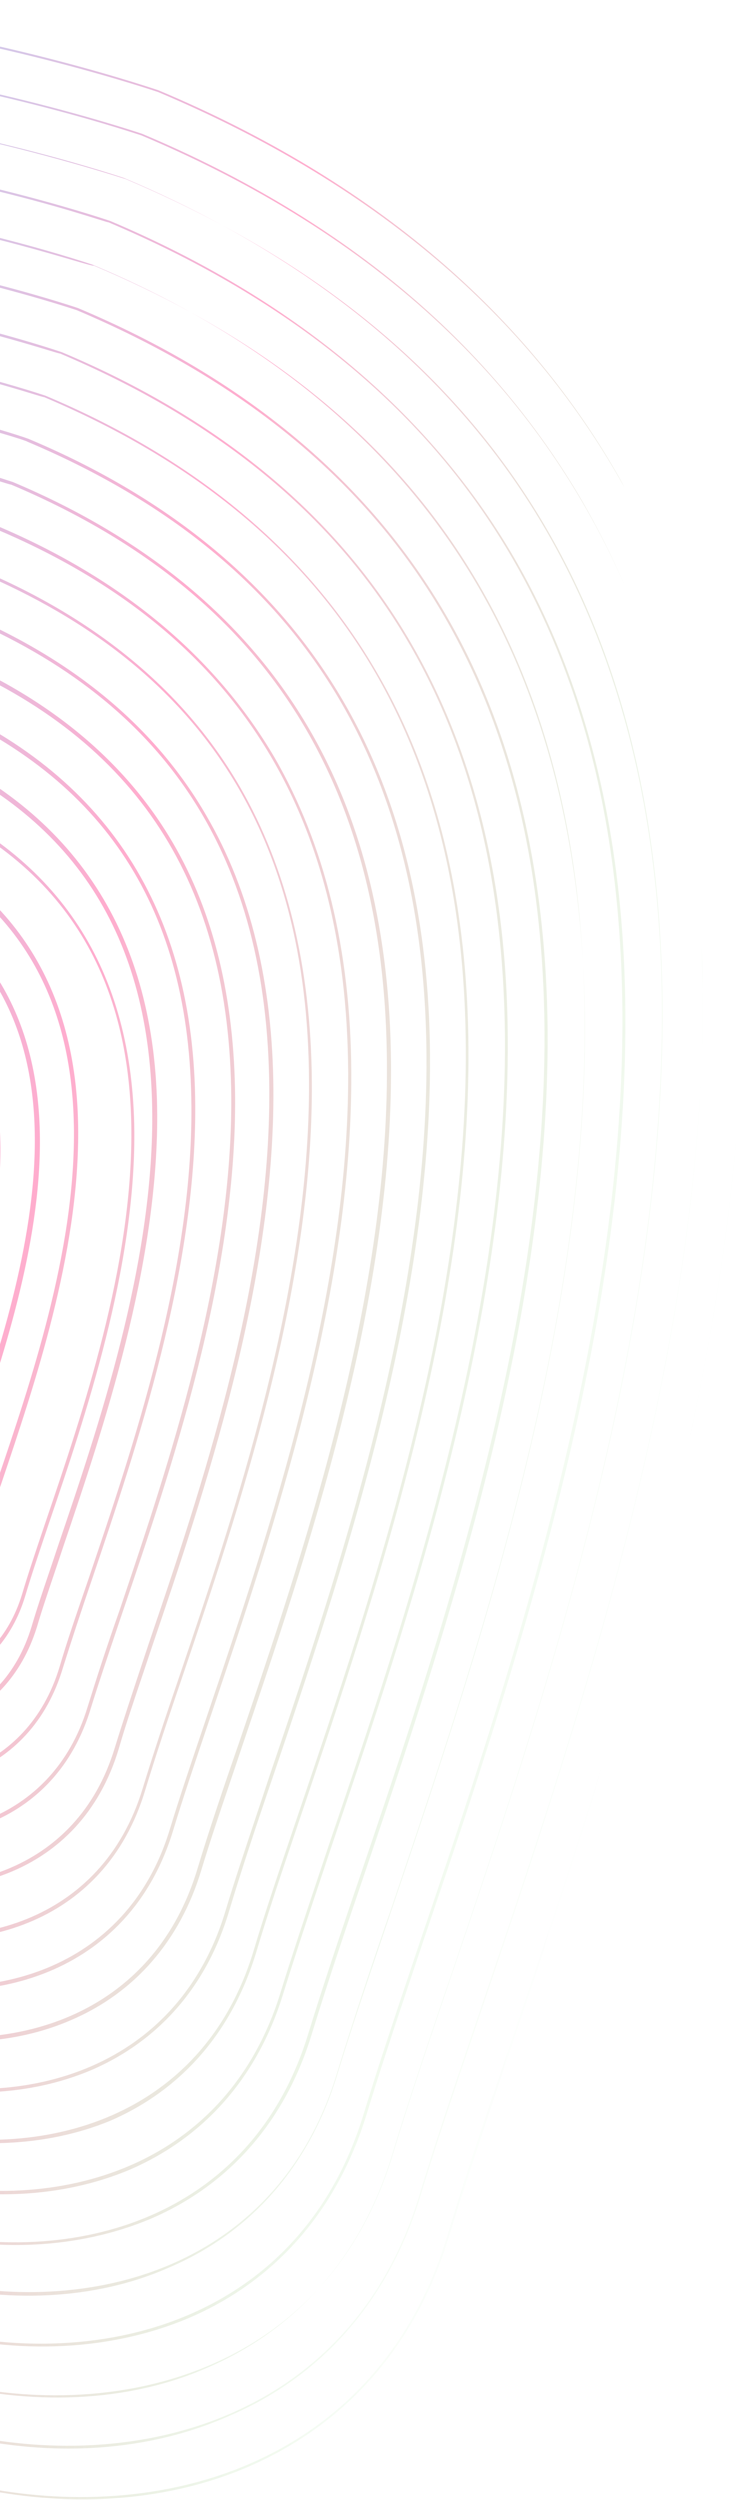 <svg width="295" height="996" viewBox="0 0 295 996" fill="none" xmlns="http://www.w3.org/2000/svg">
<path opacity="0.33" fill-rule="evenodd" clip-rule="evenodd" d="M-20.238 988.599L-22.716 987.936C-48.33 980.831 -72.227 969.117 -94.076 953.366C-116.93 936.862 -135.875 916.578 -150.355 893.146C-183.454 840.103 -191.351 774.984 -172.973 704.594C-134.747 557.442 -213.142 418.392 -276.365 306.252L-276.937 305.238C-305.668 254.813 -332.69 207.019 -344.672 166.152C-358.104 120.792 -352.342 87.576 -326.283 61.488C-298.96 34.291 -261.72 16.026 -214.97 7.311C-177.804 0.131 -134.803 -0.9 -86.867 3.979C-9.607 11.871 55.135 33.316 62.469 35.746C62.874 35.88 63.104 35.956 63.152 35.969C105.89 53.938 143.291 76.512 174.123 102.878C203.006 127.514 227.182 156.2 245.648 188.184L245.649 188.186C246.802 190.184 247.956 192.182 248.885 194.12C213.201 130.005 154.286 75.113 62.971 36.645C62.906 36.627 62.625 36.536 62.138 36.376C54.093 33.746 -10.222 12.722 -86.823 4.715C-161.97 -3.11 -264.345 0.598 -325.953 62.059C-351.667 87.757 -357.654 120.913 -344.161 166.048C-331.954 206.975 -305.157 254.709 -276.651 305.073C-244.683 361.434 -208.714 425.385 -185.86 492.339C-161.031 565.353 -155.86 631.581 -170.017 694.402C-134.187 553.367 -209.511 420.046 -270.173 312.674L-270.174 312.674L-270.382 312.305C-271.171 310.9 -271.959 309.497 -272.746 308.097L-272.847 307.918L-272.875 307.869C-299.251 260.925 -324.123 216.66 -335.435 178.524C-348.104 134.818 -342.418 102.788 -317.621 77.81C-291.336 51.782 -255.464 34.117 -210.757 25.82C-174.898 19.014 -133.594 18.012 -87.52 22.632C-12.937 30.414 49.852 51.067 56.081 53.116C56.382 53.215 56.551 53.27 56.582 53.279C97.579 70.54 133.524 92.241 163.187 117.569C190.899 141.168 214.13 168.876 231.996 199.492C238.261 210.344 243.955 221.525 249.018 233.261C216.83 159.703 157.264 96.43 56.401 53.954C56.336 53.937 56.058 53.846 55.577 53.69L55.576 53.689L55.575 53.689C47.73 51.131 -14.02 30.998 -87.476 23.368C-159.574 15.878 -258.045 19.425 -317.066 78.441C-341.803 103.194 -347.428 134.999 -334.638 178.255C-322.971 217.59 -297.103 263.385 -269.751 311.75C-239.101 365.827 -204.391 427.268 -182.57 491.772C-159.893 558.808 -154.215 619.905 -165.538 677.747C-135.822 545.255 -206.589 420.117 -263.767 319.146C-290.13 272.495 -314.844 228.698 -326.198 190.896C-338.613 148.947 -333.29 118.268 -309.306 94.521C-284.223 69.378 -249.779 52.538 -206.829 44.493C-172.503 38.001 -132.671 37.087 -88.745 41.615C-17.12 49.073 42.892 68.77 48.945 70.757C49.243 70.854 49.41 70.909 49.442 70.918C63.194 76.74 76.312 83.047 88.784 89.833C76.528 83.234 63.621 77.067 50.057 71.324C49.951 71.296 49.57 71.176 48.928 70.973C45.493 69.891 34.578 66.452 18.258 62.079C-7.192 55.26 -45.615 46.413 -88.129 42.022C-157.179 34.865 -251.519 38.312 -308.18 94.823C-331.939 118.63 -337.202 149.084 -324.891 190.522C-314.112 227.078 -290.376 269.371 -265.145 314.328L-265.145 314.328L-265.145 314.329L-265.091 314.424C-264.29 315.851 -263.488 317.28 -262.685 318.712L-260.923 321.842L-260.923 321.843L-260.923 321.843C-232.087 373.078 -199.706 430.614 -179.055 491.265C-156.964 556.384 -151.82 615.345 -163.027 671.453C-133.259 543.792 -201.481 423.047 -256.641 325.884L-257.952 323.543L-259.098 321.499C-283.183 278.53 -305.922 237.961 -316.164 202.999C-328.102 162.868 -322.915 133.601 -299.848 110.573C-275.803 86.601 -242.726 70.359 -201.534 62.568C-168.74 56.389 -130.545 55.278 -88.316 59.835C-19.348 66.965 38.584 86.252 43.552 87.906C43.761 87.975 43.876 88.014 43.894 88.019C116.731 118.88 171.001 164.078 204.919 222.169C233.997 272.204 248.972 333.426 249.308 404.243C250.068 533.832 203.117 672.12 168.782 773.235C167.698 776.471 166.622 779.681 165.555 782.861C158.299 804.496 151.51 824.738 146.185 842.253C134.514 880.403 110.059 908.611 75.422 923.469C44.377 936.634 7.187 938.497 -29.749 928.6L-32.001 927.997C-78.439 914.829 -119.556 884.501 -144.499 844.264C-171.125 801.456 -179.34 749.92 -168.32 694.093C-200.566 831.828 -119.193 921.792 -28.48 947.286L-26.227 947.889C26.344 961.976 88.198 954.187 126.975 911.834C114.796 925.359 99.835 936.021 82.382 943.438C50.93 957.218 12.104 958.884 -26.634 948.505L-29.111 947.841C-77.802 934.07 -120.704 902.298 -146.697 860.573C-174.798 815.538 -183.045 761.132 -171.306 702.456C-205.468 846.532 -120.458 940.522 -25.59 967.13L-23.337 967.734C49.407 987.226 139.458 966.456 167.249 874.45C173.127 854.923 180.814 832.23 188.995 808.077L189.002 808.058L189.004 808.051L189.03 807.975C190.009 805.086 190.995 802.175 191.986 799.247C227.723 694.095 274.485 555.735 279.659 423.553C274.718 556.058 227.902 694.494 193.045 797.567L193.044 797.569L192.436 799.367C191.748 801.4 191.063 803.423 190.381 805.437L189.455 808.172L189.454 808.173L189.454 808.174C181.269 832.336 173.579 855.037 167.699 874.571C155.063 916.325 128.532 946.873 90.71 962.808C57.319 977.517 16.96 979.497 -23.354 968.695L-25.831 968.031C-76.549 953.717 -121.236 920.501 -148.444 877.002C-178.726 828.329 -187.024 769.045 -172.602 705.02C-212.435 858.75 -122.838 959.178 -22.535 987.26L-20.057 987.924C55.615 1008.2 149.301 986.474 178.343 890.699C185.174 867.908 194.339 840.914 204.15 812.403L204.519 811.315L204.519 811.314C240.48 704.996 287.318 566.522 294.977 432.895C287.544 567.214 240.677 706.236 205.444 810.751L204.826 812.584C203.511 816.504 202.203 820.395 200.908 824.249C192.764 848.482 185.107 871.268 179.019 890.88C165.96 934.211 138.167 965.869 98.856 982.854C63.933 997.877 21.652 999.824 -20.238 988.599ZM280.108 394.871C280.191 404.389 280.035 413.955 279.659 423.553C279.984 414.847 280.128 406.165 280.075 397.521C280.09 396.639 280.101 395.755 280.108 394.871ZM279.679 377.38C279.916 383.19 280.057 389.022 280.108 394.871C280.154 389.015 280.024 383.135 279.679 377.38ZM156.544 858.546C149.933 880.327 139.696 897.94 126.975 911.834C140.078 897.283 149.959 879.417 156.258 858.711C162.607 837.721 170.942 812.919 179.925 786.601C215.692 681.042 264.559 536.507 263.895 401.151C263.443 327.165 247.945 263.389 217.549 211.07C188.594 161.187 145.323 120.593 88.784 89.833C205.616 152.736 263.154 254.794 264.12 401.211C264.844 536.343 215.978 680.877 180.211 786.436C171.228 812.754 162.892 837.556 156.544 858.546ZM-88.557 60.736C-47.905 64.869 -11.058 73.294 13.265 79.811C25.156 82.998 34.052 85.781 38.956 87.316C41.669 88.165 43.161 88.632 43.263 88.573C180.289 146.532 247.271 249.69 248.121 404.166C248.717 533.47 201.991 671.818 167.656 772.934C167.222 774.226 166.79 775.515 166.358 776.8L165.385 779.7L165.209 780.224L165.208 780.226C157.699 802.59 150.57 823.823 145.059 841.951C119.545 926.36 36.931 945.502 -29.733 927.639L-31.759 927.096C-117.366 902.989 -194.019 819.302 -166.954 690.916C-175.606 741.704 -167.39 788.707 -143.038 828C-119.023 866.298 -79.813 895.633 -35.341 908.032L-33.089 908.635C2.27 918.11 37.988 916.335 66.99 903.588C100.2 889.554 123.557 862.743 134.58 826.108C139.666 809.469 146.156 790.301 153.109 769.769C154.173 766.624 155.249 763.448 156.332 760.244L156.667 759.253L156.667 759.252C189.256 662.832 233.818 530.986 233.188 407.648C233.128 399.582 232.871 391.643 232.419 383.833C226.063 263.693 174.491 178.306 75.725 124.247C63.458 117.449 50.485 111.174 36.815 105.433C36.781 105.424 36.611 105.368 36.309 105.268C30.477 103.345 -24.482 85.222 -89.705 78.532C-130.072 74.234 -166.284 75.152 -197.832 81.182C-237.206 88.495 -268.63 103.972 -291.697 126.999C-313.501 148.917 -318.611 176.997 -307.153 215.311C-297.045 249.359 -274.825 288.755 -251.209 330.627L-250.025 332.726C-198.564 423.445 -135.211 535.367 -158.832 654.172C-150.27 603.22 -155.841 549.423 -175.765 490.699C-195.865 431.483 -227.608 375.182 -255.784 325.389L-256.939 323.344C-281.717 279.458 -304.94 238.326 -315.368 202.729C-327.14 162.884 -322.014 133.842 -299.293 111.205C-245.219 57.139 -154.784 53.853 -88.557 60.736ZM37.43 105.839C50.901 111.512 63.665 117.646 75.725 124.247C126.152 152.191 164.658 188.969 190.697 233.807C215.138 275.85 229.089 326.31 232.419 383.833C232.823 391.461 233.044 399.229 233.084 407.137C233.774 530.251 189.212 662.096 156.623 758.516L156.287 759.508C147.908 783.574 140.341 806.409 134.475 825.597C110.212 906.238 31.235 924.423 -32.502 907.345L-34.529 906.801C-116.146 883.999 -189.248 804.165 -163.779 681.84C-171.867 730.055 -164.176 774.762 -140.901 811.917C-118.1 848.441 -80.676 876.332 -38.231 888.188L-36.204 888.731C-2.422 897.783 31.374 895.976 59.91 884.07C91.526 870.575 113.846 844.933 124.386 810.1C130.07 791.588 137.275 770.104 145.128 747.103L145.131 747.095C176.316 655.034 219.045 528.895 218.315 410.905C217.762 346.306 204.222 290.537 177.782 245.072C146.892 191.896 97.588 150.684 30.981 122.698C30.968 122.695 30.936 122.684 30.883 122.668C30.853 122.658 30.817 122.646 30.774 122.632L30.482 122.536C24.835 120.678 -27.352 103.508 -89.622 97.141C-127.902 93.161 -162.642 93.99 -192.657 99.707C-230.049 106.827 -260.045 121.48 -282.074 143.337C-303.126 164.249 -307.649 191.039 -296.955 227.699C-287.381 260.164 -266.304 297.579 -243.836 337.461L-242.674 339.523L-242.538 339.765C-193.7 426.255 -133.484 532.893 -155.896 645.981C-147.838 597.429 -153.28 546.041 -172.19 489.967C-191.205 433.755 -221.447 380.261 -248.189 332.956L-248.19 332.955L-248.19 332.955L-248.658 332.127C-272.773 289.698 -295.283 249.389 -305.62 214.997C-316.914 176.969 -312.15 149.279 -290.406 127.587C-238.693 76.026 -152.389 72.84 -89.211 79.389C-50.481 83.49 -15.21 91.493 7.987 97.708C16.369 99.954 23.222 101.956 28.209 103.412L28.209 103.412L28.21 103.412L28.21 103.412L28.21 103.412C33.674 105.007 36.896 105.948 37.43 105.839ZM2.994 115.44C-19.302 109.466 -52.771 101.947 -89.864 98.042C-150.219 91.767 -232.392 94.853 -281.805 144.134C-302.511 164.655 -306.974 191.22 -296.383 227.369C-286.585 260.168 -265.004 298.539 -242.043 338.968L-241.554 339.835L-241.553 339.835C-216.133 384.85 -187.223 436.043 -169.185 489.565C-149.324 548.279 -145.182 601.271 -156.385 651.699C-156.376 651.664 -156.367 651.63 -156.358 651.595C-127.145 538.969 -187.395 432.304 -235.894 346.65L-237.062 344.574C-258.377 306.69 -278.458 270.999 -287.492 240.131C-297.708 205.289 -293.322 179.911 -273.473 159.884C-226.301 112.659 -147.807 109.793 -90.05 115.855C-30.477 121.888 19.601 138.631 24.231 140.179L24.233 140.179C24.32 140.208 24.391 140.232 24.445 140.25C24.522 140.276 24.566 140.29 24.577 140.293C87.926 166.923 134.889 206.06 164.071 256.605C189.131 300.011 202.209 353 202.421 414.37C203.022 526.536 162.431 646.493 132.678 734.111C131.579 737.401 130.489 740.66 129.411 743.882L129.409 743.889C123.298 762.152 117.581 779.239 113.006 794.016C102.888 827.272 81.667 851.518 51.643 864.474C24.985 875.677 -7.338 877.395 -39.319 868.826L-41.346 868.283C-81.764 856.97 -117.403 830.524 -138.989 795.773C-162.967 757.361 -169.579 710.627 -158.42 660.182C-158.442 660.268 -158.464 660.354 -158.487 660.44C-190.596 783.876 -118.54 864.497 -38.215 887.227L-36.188 887.77C24.62 904.063 99.737 886.775 122.974 809.964C128.598 791.677 135.864 769.967 143.716 746.967L143.719 746.959C174.904 654.897 217.633 528.758 217.068 411.054C216.156 270.32 155.186 176.256 30.515 123.539C30.451 123.522 30.19 123.437 29.74 123.292L29.739 123.292C27.002 122.407 17.307 119.276 2.994 115.44ZM-90.517 116.696C-55.286 120.342 -23.454 127.665 -2.284 133.337C7.239 135.889 14.541 138.102 18.998 139.453L18.998 139.453L18.999 139.453C22.025 140.371 23.739 140.89 23.946 140.848C142.552 190.974 200.434 280.349 201.295 414.068C201.896 526.234 161.365 645.966 131.612 733.584C130.528 736.83 129.452 740.046 128.388 743.227L128.346 743.351L128.344 743.359C122.233 761.623 116.515 778.711 111.94 793.489C89.729 866.472 18.413 883.088 -39.468 867.579L-41.269 867.097C-116.848 845.892 -184.356 770.858 -156.742 656.03C-165.65 701.861 -158.828 744.328 -137.017 779.404C-116.585 812.156 -82.792 837.383 -44.401 848.153L-42.599 848.636C-12.195 856.783 18.596 855.378 43.826 844.999C72.482 832.642 92.441 809.506 102.076 778.052C106.604 762.811 112.665 744.91 119.035 726.094L119.038 726.085L119.689 724.163C120.018 723.191 120.347 722.217 120.678 721.24L121.256 719.527C149.243 636.668 187.445 523.565 186.751 417.896C186.431 359.635 174.326 309.32 150.36 268.138C122.662 220.163 78.099 182.877 18.008 157.602C17.988 157.597 17.876 157.56 17.674 157.494C13.254 156.038 -34.117 140.436 -90.704 134.508C-145.187 128.841 -219.775 131.546 -264.586 176.265C-283.398 195.122 -287.708 219.313 -277.97 252.338C-269.652 280.997 -251.128 313.949 -231.432 348.988L-231.415 349.019L-229.86 351.784L-228.993 353.327C-183.879 433.091 -127.873 532.358 -152.375 637.207C-143.395 591.093 -147.843 542.363 -165.895 488.998C-183.301 437.746 -210.757 388.87 -235.202 345.87C-280.239 266.213 -315.774 203.345 -272.918 160.515C-226.031 113.455 -147.823 110.755 -90.517 116.696ZM-7.277 151.069C-27.321 145.698 -57.576 138.798 -90.945 135.409C-145.203 129.802 -219.506 132.342 -264.031 176.897C-304.587 217.446 -270.865 277.173 -228.076 352.607C-185.8 427.347 -134.028 519.092 -147.388 616.636C-130.935 521.928 -181.35 432.461 -222.318 359.944C-241.981 325.226 -260.491 292.506 -268.672 264.485C-277.932 233.279 -273.924 210.214 -255.864 192.362C-213.64 150.087 -142.956 147.543 -91.297 152.937C-35.402 158.741 11.274 174.627 11.664 174.973C68.498 198.892 110.494 234.042 136.934 279.508C159.581 318.405 171.163 366.166 171.428 421.032C171.936 521.465 135.665 628.579 109.087 707.069L109.086 707.069L108.799 707.919C102.137 727.377 95.941 745.993 91.267 761.638C82.279 791.576 63.194 813.257 36.19 824.849C11.982 835.019 -16.887 836.456 -45.714 828.732L-47.516 828.249C-83.88 818.023 -115.662 794.299 -135.27 762.975C-154.48 732.202 -161.305 695.494 -155.559 655.933C-176.171 759.744 -113.693 827.453 -44.099 847.027L-42.297 847.51C12.43 862.174 80.111 846.514 101.07 777.3C105.443 762.584 111.196 745.565 117.357 727.34L117.395 727.228L118.329 724.465C118.775 723.145 119.223 721.82 119.672 720.488L120.286 718.671C148.269 635.824 186.379 522.993 185.686 417.369C184.937 290.438 129.918 205.693 17.602 158.218C17.394 158.26 15.743 157.757 12.846 156.873L12.845 156.873L12.844 156.873C8.601 155.579 1.688 153.471 -7.277 151.069ZM-91.373 154.123C-59.927 157.48 -31.248 163.958 -12.33 169.027C1.859 172.829 10.747 175.693 10.912 175.978C117.389 220.923 169.319 300.979 170.016 420.895C170.584 521.104 134.314 628.217 107.735 706.707L107.447 707.557C105.625 713.083 103.804 718.532 102.023 723.859C97.515 737.349 93.267 750.061 89.915 761.276C70.207 826.722 6.162 841.425 -45.638 827.545L-47.214 827.123C-112.959 808.579 -172.095 744.596 -152.493 646.159C-157.845 683.472 -151.358 717.87 -133.358 746.831C-114.965 776.381 -84.743 798.721 -50.631 808.345L-49.054 808.767C-21.803 816.069 5.593 814.72 28.269 804.864C53.62 794.035 71.728 773.3 80.232 745.163C83.403 734.618 87.437 722.697 91.722 710.034C93.427 704.993 95.173 699.834 96.919 694.598C122.091 620.477 156.486 519.136 155.879 424.107C155.566 372.125 144.671 327.204 123.343 290.591C98.388 247.695 58.731 214.62 5.155 192.057C5.134 192.052 5.022 192.014 4.821 191.948L4.816 191.946L4.814 191.946L4.813 191.945C0.597 190.548 -41.715 176.523 -91.889 171.365C-140.726 166.245 -207.279 168.689 -247.203 208.683C-284.074 245.392 -253.815 299.123 -215.477 366.846C-176.604 435.429 -128.586 520.148 -144.927 609.966C-131.963 517.518 -181.064 430.612 -221.171 359.625L-221.236 359.51C-261.717 288.074 -293.4 231.548 -255.145 193.279C-212.98 151.23 -143.033 148.73 -91.373 154.123ZM-17.548 186.698C-35.34 181.931 -62.382 175.651 -92.251 172.716C-140.637 167.717 -206.68 170.056 -246.483 209.6C-282.49 245.522 -252.893 298.068 -215.291 364.829L-214.56 366.126C-176.117 433.946 -128.997 517.37 -143.311 606.081C-125.835 520.321 -171.541 439.271 -208.637 373.748L-208.698 373.64C-244.698 309.966 -273.153 259.639 -238.541 225.005C-200.978 187.516 -138.556 185.172 -92.768 189.958C-45.553 194.792 -6.019 207.86 -1.976 209.197L-1.974 209.197C-1.876 209.229 -1.799 209.255 -1.744 209.273C-1.685 209.292 -1.65 209.304 -1.639 209.306C48.68 230.514 85.935 261.739 109.467 301.839C129.416 336.392 139.849 378.534 140.045 427.348C140.522 516.161 108.489 611.098 85.062 680.532L84.755 681.441C84.397 682.5 84.04 683.556 83.684 684.608L82.977 686.698L82.948 686.785L82.948 686.786C77.776 702.076 72.895 716.508 69.138 728.914C51.404 787.889 -6 801.233 -52.395 788.802L-53.971 788.38C-86.056 779.3 -114.493 758.404 -131.671 730.627C-149.331 702.338 -155.09 668.624 -149.033 632.177C-170.242 727.301 -113.571 789.325 -50.719 806.872L-49.143 807.295C-0.271 820.39 59.973 806.359 78.656 744.741C83.089 729.997 88.983 712.507 95.343 694.175C120.514 620.054 154.91 518.714 154.243 423.91C153.658 310.783 104.59 235.357 4.403 193.063C4.289 193.129 2.917 192.703 0.447 191.937L0.445 191.937L0.445 191.936C-3.262 190.787 -9.44 188.871 -17.548 186.698ZM-92.679 191.43C-64.732 194.332 -39.267 200.19 -22.601 204.656C-12.198 207.443 -4.898 209.739 -2.56 210.475L-2.56 210.475L-2.558 210.476C-2.324 210.549 -2.14 210.607 -2.007 210.648C-1.888 210.685 -1.81 210.709 -1.776 210.718C92.121 250.361 138.265 321.383 138.799 427.496C139.111 515.977 107.172 610.636 83.748 680.057L83.403 681.079C82.798 682.872 82.194 684.656 81.595 686.428L81.595 686.429L81.594 686.431C76.423 701.718 71.543 716.148 67.786 728.552C50.355 786.401 -6.253 799.476 -51.972 787.225L-53.324 786.863C-111.332 770.627 -163.491 714.412 -146.648 627.951C-150.963 660.063 -145.145 689.678 -129.534 714.544C-113.51 740.321 -86.919 759.998 -56.861 768.535L-55.51 768.897C-12.043 780.544 41.5 768.097 57.922 713.115C61.873 700.173 66.938 684.874 72.469 668.735L72.999 667.169C94.975 602.241 124.887 513.865 124.316 431.099C124.01 385.394 114.325 345.866 95.695 313.597C73.932 275.903 39.018 246.753 -8.044 226.901C-8.209 226.616 -46.897 213.353 -93.196 208.671C-135.935 204.22 -194.453 206.403 -229.49 241.672C-261.803 274.028 -235.321 320.932 -201.626 380.614L-201.571 380.71C-167.604 440.787 -125.925 514.515 -139.406 592.735C-128.801 511.417 -171.898 435.29 -207.209 372.924L-207.65 372.144C-243.142 309.359 -271.17 259.776 -237.371 226.042C-200.154 188.944 -138.242 186.705 -92.679 191.43ZM-228.485 242.424C-175.734 189.693 -69.484 211.163 -26.692 222.629C-17.512 225.089 -11.22 227.109 -9.105 227.788C-8.678 227.925 -8.421 228.007 -8.345 228.028C79.652 265.366 122.768 331.473 123.19 430.797C123.6 513.931 93.496 602.884 71.475 667.949L71.464 667.983C65.872 684.347 60.807 699.646 56.856 712.588C40.451 766.609 -12.296 778.787 -55.087 767.321L-56.439 766.959C-109.167 752.155 -156.778 701.817 -144.692 624.509C-146.985 651.628 -141.336 676.728 -128.013 698.054C-112.977 722.118 -88.173 740.352 -60.141 748.345L-58.79 748.707C-18.251 759.57 31.882 748.14 47.338 696.761C49.875 687.951 53.209 678.075 56.766 667.538L56.766 667.537L56.766 667.536L56.772 667.52L56.783 667.486C58.106 663.567 59.46 659.556 60.815 655.474C81.344 595.075 109.44 511.841 108.992 434.235C108.743 391.925 99.805 355.011 82.269 324.966C61.99 289.842 29.416 262.768 -14.388 244.272C-14.427 244.261 -14.587 244.209 -14.861 244.121C-23.982 241.172 -160.011 197.189 -220.829 257.994C-251.144 288.252 -226.43 332.048 -194.956 387.552C-164.941 440.726 -128.315 505.618 -135.799 574.598C-130.884 502.722 -169.033 435.248 -200.368 379.826L-200.428 379.72C-233.791 320.614 -260.104 273.999 -228.485 242.424ZM-219.658 259.031C-170.531 209.916 -71.834 229.844 -31.971 240.526C-23.398 242.823 -17.684 244.684 -15.713 245.327L-15.71 245.328C-15.3 245.461 -15.053 245.542 -14.975 245.563C66.793 280.025 106.76 341.667 107.355 434.038C107.863 511.418 79.828 594.428 59.299 654.826C58.732 656.534 58.167 658.233 57.606 659.921L57.573 660.02L57.562 660.053C53.188 673.215 49.04 685.697 45.762 696.339C30.607 746.591 -18.565 758.037 -58.428 747.356L-59.779 746.994C-110.362 732.743 -155.999 683.319 -140.544 607.296C-144.194 634.825 -139.286 660.308 -125.815 681.746C-111.829 704.322 -89.096 721.276 -63.031 728.501L-61.905 728.803C-24.294 738.881 22.038 728.122 36.304 680.287C39.343 670.524 43.191 659.125 47.262 647.068L47.263 647.065L47.264 647.062L47.279 647.018L47.959 645.001C48.304 643.98 48.65 642.956 48.996 641.927C68.093 585.973 94.213 509.209 93.729 437.145C93.431 397.719 85.182 363.645 68.964 335.885C50.109 303.555 19.936 278.332 -20.611 261.191C-20.652 261.18 -20.811 261.129 -21.084 261.041L-21.084 261.04C-29.855 258.207 -155.529 217.607 -211.821 273.925C-239.835 301.903 -216.935 342.558 -187.769 394.064L-187.485 394.568C-158.24 446.471 -122.405 510.067 -134.462 577.674C-125.433 507.35 -162.72 441.301 -193.239 387.239L-193.528 386.728L-193.594 386.611L-193.594 386.611C-224.482 331.793 -248.975 288.323 -219.658 259.031ZM-37.249 258.423C-74.184 248.526 -165.554 230.078 -210.771 275.413C-237.869 302.671 -215.298 342.755 -186.402 393.465C-159.169 441.499 -126.231 499.921 -130.926 562.443C-123.5 503.099 -155.104 447.262 -180.998 401.514L-181.214 401.131L-181.359 400.875C-207.984 353.772 -229.172 316.287 -203.22 290.472C-151.366 238.712 -35.269 276.139 -27.629 278.602L-27.624 278.604C-27.402 278.676 -27.272 278.717 -27.24 278.726C42.173 307.946 77.508 362.554 77.835 440.611C78.189 506.52 54.447 576.727 37.031 628.229L36.771 628.996C32.37 641.817 28.375 654.024 25.149 664.263C12.134 708.33 -30.562 718.131 -65.02 708.898L-66.146 708.597C-90.184 701.914 -111.072 686.179 -123.903 665.602C-135.438 647.141 -140.162 625.533 -138.099 602.079C-149.842 669.979 -108.604 714.145 -62.609 726.925C-25.569 737.332 20.643 727.024 34.892 680.15C38.36 669.01 42.657 655.678 47.585 641.791L48.172 640.048L48.172 640.048C66.993 584.19 92.573 508.273 92.197 437.459C91.654 352.103 54.61 294.864 -21.094 262.993C-21.236 262.955 -21.616 262.842 -22.216 262.665L-22.216 262.664C-24.462 261.999 -29.785 260.423 -37.249 258.423ZM-202.11 291.735C-160.291 250.075 -76.474 266.982 -42.467 276.094C-35.306 278.013 -30.321 279.67 -28.48 280.282L-28.479 280.282C-28.062 280.42 -27.806 280.505 -27.723 280.528C41.855 310.034 75.871 362.357 76.302 440.924C76.777 506.385 53.036 576.59 35.619 628.092L35.36 628.859C35.025 629.833 34.692 630.803 34.361 631.768L34.311 631.913L34.302 631.939L34.301 631.94C30.287 643.623 26.497 654.655 23.737 664.126C10.86 706.781 -30.815 716.374 -64.597 707.322L-65.724 707.02C-108.429 694.888 -146.853 653.717 -134.961 590.43C-140.359 643.541 -106.516 678.277 -69.261 688.692L-68.361 688.933C-36.83 697.382 2.291 688.312 14.73 648.195C16.596 641.839 18.992 634.742 21.546 627.178L21.548 627.171C22.77 623.551 24.028 619.824 25.282 616.02C41.228 569.119 62.904 504.441 62.676 444.032C62.236 372.704 29.99 322.786 -33.359 296.156C-33.393 296.147 -33.524 296.105 -33.748 296.033C-41.038 293.686 -146.781 259.641 -194.108 306.914C-217.762 330.451 -198.546 364.514 -174.227 407.622L-174.089 407.868L-173.509 408.901C-149.467 451.769 -120.044 504.23 -129.038 559.76C-123.034 500.905 -154.134 445.625 -179.787 400.307L-179.932 400.049C-206.226 353.519 -227.086 316.606 -202.11 291.735ZM-47.52 294.052C-78.375 285.784 -155.089 270.298 -193.058 308.402C-215.736 330.995 -196.849 364.485 -172.861 407.022L-172.721 407.269C-148.789 449.626 -119.678 501.227 -126.901 556.286C-126.7 555.425 -126.487 554.56 -126.262 553.689C-113.678 504.921 -139.711 458.84 -160.693 421.837C-170.824 403.939 -180.251 387.258 -183.911 372.676C-190.505 354.652 -191.051 339.059 -178.96 326.928C-136.032 284.015 -39.988 315.045 -33.755 317.059C-33.573 317.118 -33.467 317.152 -33.442 317.159C23.782 341.424 53.001 386.427 53.554 451.026C53.879 505.667 34.118 564.099 19.543 606.782C19.158 607.93 18.774 609.069 18.394 610.199C15.249 619.543 12.308 628.283 10.061 635.864C-0.781 671.823 -36.101 680.221 -64.703 672.557L-65.604 672.316C-94.385 664.236 -120.89 640.319 -125.168 603.767C-128.956 593.255 -130.492 581.141 -128.89 567.556C-129.22 569.038 -129.578 570.522 -129.964 572.009C-146.29 634.74 -109.708 675.682 -68.839 687.115C-37.88 695.894 0.895 687.214 12.642 647.877C14.509 641.521 16.904 634.424 19.458 626.86L19.461 626.853C20.683 623.233 21.941 619.506 23.195 615.703C39.141 568.801 60.981 504.408 60.693 444.225C60.314 372.672 29.221 324.753 -34.128 298.123C-34.743 297.717 -39.638 296.164 -47.52 294.052ZM-122.984 603.692C-114.627 626.336 -95.529 641.282 -75.009 647.081L-74.333 647.262C-49.559 653.9 -18.957 646.893 -9.607 615.603C-7.434 608.352 -4.465 599.774 -1.408 590.94L-0.97 589.675C25.392 512.011 69.314 382.325 -47.326 332.967C-47.491 332.682 -51.485 331.37 -58.016 329.62C-83.015 322.922 -144.849 310.457 -175.51 341.105C-183.324 348.972 -184.97 358.447 -182.757 369.428C-179.581 378.665 -174.599 388.716 -168.718 399.526C-176.533 382.055 -179.002 367.058 -167.838 355.713C-133.961 321.771 -58.618 346.041 -53.095 347.82L-52.997 347.852C-52.91 347.88 -52.847 347.9 -52.811 347.911C-52.798 347.915 -52.788 347.918 -52.781 347.92C-7.461 367.064 15.581 402.687 15.91 453.709C16.202 496.579 0.566 542.603 -10.847 576.199L-10.987 576.611C-12.133 580.133 -13.286 583.527 -14.388 586.773L-14.388 586.774L-14.389 586.775C-15.928 591.304 -17.369 595.546 -18.554 599.447C-27.075 628.544 -55.124 635.029 -77.871 628.934L-78.546 628.753C-98.222 623.163 -116.559 608.271 -123.317 585.646C-123.812 591.971 -123.674 597.991 -122.984 603.692ZM-121.509 612.154C-111.744 631.039 -94.237 643.595 -75.717 648.823L-74.816 649.064C-49.141 655.944 -17.232 648.562 -7.806 616.086C-7.089 613.928 -6.343 611.66 -5.566 609.298L-5.559 609.276L-5.556 609.267C-3.622 603.387 -1.498 596.929 0.832 590.158C13.749 551.859 31.369 499.612 31.173 450.798C30.957 393.048 4.827 352.735 -46.558 331.001C-46.584 330.993 -46.687 330.961 -46.861 330.904L-46.866 330.903L-46.869 330.902L-46.871 330.901C-52.759 329.001 -138.445 301.356 -176.845 339.782C-182.634 345.512 -185.22 352.144 -185.493 359.522C-187.921 347.313 -186.06 336.781 -177.339 328.087C-143.054 293.823 -73.892 307.769 -45.966 315.252C-40.448 316.73 -36.55 317.916 -34.722 318.472C-34.474 318.547 -34.265 318.611 -34.094 318.663C-33.88 318.727 -33.727 318.772 -33.639 318.796C96.932 373.818 47.825 519.253 18.313 605.97C17.943 607.07 17.575 608.163 17.21 609.248L17.162 609.392L17.161 609.394C14.017 618.736 11.077 627.472 8.831 635.051C-1.77 670.109 -36.233 678.013 -63.935 670.591L-64.836 670.349C-90.549 663.122 -114.443 642.959 -121.509 612.154ZM-124.807 579.586C-125.495 584.588 -125.804 589.417 -125.766 594.068C-127.816 584.467 -128.054 573.734 -125.931 561.953C-126.292 568.217 -125.876 574.101 -124.807 579.586ZM-122.777 580.468C-117.396 604.972 -98.613 621.034 -78.228 626.666C-56.218 632.805 -29.026 626.815 -20.581 598.903C-18.546 592.207 -15.923 584.22 -12.954 575.843L-12.876 575.613C10.285 507.2 48.94 393.021 -53.775 349.826C-53.945 349.924 -55.264 349.543 -57.489 348.902C-59.008 348.464 -60.949 347.904 -63.234 347.292C-85.305 341.378 -139.587 330.454 -166.563 357.261C-182.443 373.283 -169.044 397.15 -152.019 427.3C-138.791 450.679 -123.276 478.183 -119.412 507.709C-118.879 510.233 -118.407 512.77 -118.001 515.321C-118.221 485.934 -133.873 458.338 -146.952 435.416L-147.206 434.965C-161.651 409.292 -174.052 387.25 -159.297 372.485C-128.982 342.227 -62.339 364.67 -59.471 365.68C-20.216 382.233 -0.037 413.228 0.18 457.46C0.285 494.904 -13.055 534.78 -23.047 563.966C-23.529 565.407 -24.003 566.823 -24.469 568.211L-24.47 568.213L-24.474 568.227L-24.475 568.23C-26.367 573.874 -28.106 579.061 -29.544 583.708C-36.979 608.752 -61.392 614.28 -80.986 609.03L-81.661 608.849C-99.227 603.98 -115.391 590.605 -120.951 570.232C-121.74 573.722 -122.345 577.135 -122.777 580.468ZM-121.997 565.652C-122.041 565.823 -122.085 565.995 -122.129 566.166C-122.808 568.78 -123.386 571.353 -123.869 573.884C-124.662 566.931 -124.42 559.385 -122.916 551.284C-123.163 556.368 -122.829 561.162 -121.997 565.652ZM-119.752 565.343C-115.613 587.422 -98.893 601.885 -80.893 606.882L-80.217 607.063C-61.524 612.072 -38.358 606.693 -31.061 583.061C-29.535 578.134 -27.629 572.437 -25.592 566.347L-25.591 566.346L-25.569 566.28C-25.217 565.229 -24.862 564.166 -24.503 563.093L-24.425 562.861C-4.475 503.727 28.829 405.013 -59.729 367.542L-68.287 365.249C-87.205 360.18 -134.384 350.677 -157.512 373.929C-171.316 387.61 -159.505 408.396 -144.728 434.323L-144.587 434.571C-131.635 457.534 -116.222 484.856 -115.667 514.233C-114.155 487.879 -128.153 462.946 -139.677 442.419L-139.826 442.154C-152.295 420.225 -162.952 401.438 -150.125 388.702C-125.74 364.332 -73.753 380.356 -66.334 382.643C-65.93 382.767 -65.658 382.851 -65.53 382.885C11.24 415.284 -17.504 500.034 -34.702 550.705C-36.412 555.649 -37.902 560.344 -39.193 564.414L-39.196 564.421L-39.196 564.424C-39.519 565.442 -39.83 566.421 -40.128 567.355C-46.823 588.734 -67.435 593.591 -84.326 589.065L-84.776 588.944C-99.457 584.85 -113.086 573.628 -117.936 556.633C-118.425 559.526 -119.028 562.43 -119.752 565.343ZM-119.231 550.659C-119.563 553.499 -120.002 556.348 -120.555 559.206C-120.927 554.327 -120.709 549.126 -119.8 543.619C-119.768 546.05 -119.573 548.398 -119.231 550.659ZM-120.429 514.092C-122.367 502.791 -125.602 491.732 -129.631 480.993C-123.559 498.196 -119.884 516.294 -121.135 534.951C-120.098 527.919 -119.922 520.957 -120.429 514.092ZM-117.088 550.711C-114.012 569.947 -99.775 582.575 -84.233 586.917C-68.303 591.427 -48.548 587.065 -42.441 566.976L-42.279 566.465L-42.17 566.122C-42.011 565.62 -41.85 565.11 -41.687 564.591L-41.665 564.525C-40.297 560.19 -38.746 555.283 -36.954 550.101C-19.997 500.332 8.219 416.647 -66.584 385.017C-66.626 385.005 -66.757 384.962 -66.969 384.891C-67.868 384.589 -70.224 383.8 -73.505 382.921C-89.495 378.636 -129.121 370.674 -148.85 390.251C-160.285 401.584 -150.638 418.804 -138.334 440.768L-138.112 441.164C-127.13 460.449 -114.095 483.5 -113.459 508.273C-112.017 486.527 -123.652 465.838 -133.21 448.995C-143.372 431.065 -152.215 415.419 -141.689 404.963C-121.667 384.918 -79.062 398.06 -72.983 399.935C-72.651 400.038 -72.429 400.106 -72.324 400.134C-9.43 426.642 -32.815 495.921 -46.863 537.539L-46.866 537.548C-47.484 539.507 -48.116 541.392 -48.723 543.199L-48.723 543.2C-49.702 546.115 -50.613 548.828 -51.283 551.33C-56.666 568.717 -73.703 572.842 -87.441 569.161L-87.892 569.04C-101.771 565.141 -113.858 553.552 -116.271 536.883C-116.282 541.462 -116.544 546.072 -117.088 550.711ZM-139.963 406.632C-124.144 390.836 -91.846 397.318 -78.783 400.818L-78.782 400.818C-75.404 401.723 -73.378 402.266 -73.213 402.552C-12.281 428.292 -35.312 496.228 -49.118 536.944C-50.732 542.064 -52.224 546.733 -53.536 550.727C-58.331 566.822 -74 570.348 -86.838 566.908L-87.288 566.788C-104.344 561.976 -119.553 544.866 -112.778 518.68C-106.085 492.818 -119.54 468.733 -130.516 449.087C-130.749 448.67 -130.981 448.254 -131.212 447.841L-131.802 446.78C-141.462 429.416 -149.042 415.793 -139.963 406.632Z" fill="url(#paint0_linear_9_1053)"/>
<defs>
<linearGradient id="paint0_linear_9_1053" x1="-427.044" y1="391.59" x2="274.817" y2="579.653" gradientUnits="userSpaceOnUse">
<stop stop-color="#FFD110" stop-opacity="0"/>
<stop offset="0.286" stop-color="#109BFF"/>
<stop offset="0.615" stop-color="#FF0469"/>
<stop offset="1" stop-color="#04DA00" stop-opacity="0"/>
</linearGradient>
</defs>
</svg>
